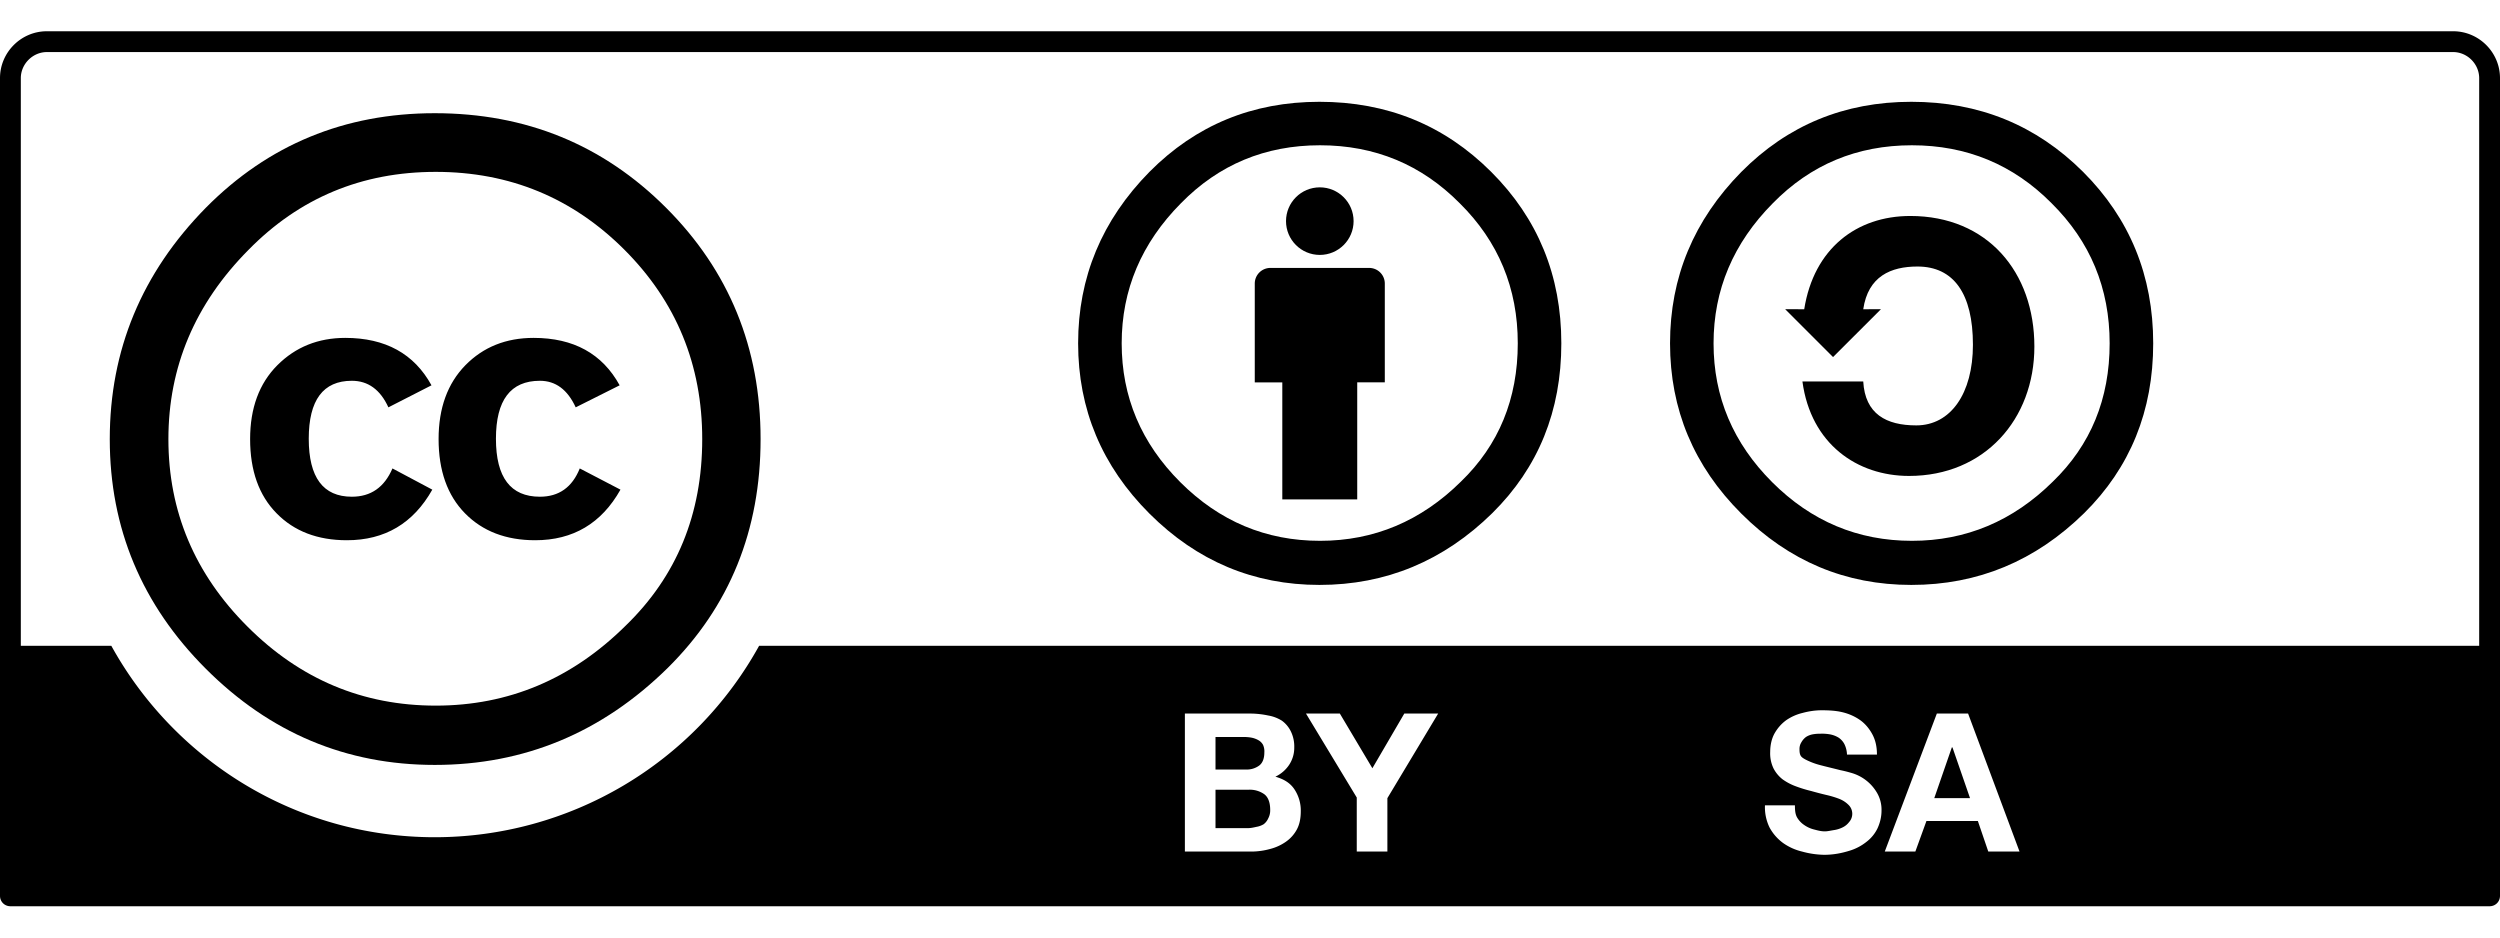 <svg viewBox="0 0 64 24" xmlns="http://www.w3.org/2000/svg">
 <path d="M17.051 5.318c1.613 1.612 2.42 3.587 2.42 5.922 0 2.336-.793 4.29-2.378 5.86-1.682 1.655-3.67 2.482-5.963 2.482-2.266 0-4.22-.82-5.86-2.461-1.64-1.64-2.46-3.6-2.46-5.88s.82-4.255 2.46-5.923c1.598-1.613 3.552-2.42 5.86-2.42 2.335 0 4.309.807 5.921 2.42zM6.356 6.402c-1.364 1.377-2.045 2.99-2.045 4.84 0 1.85.674 3.45 2.024 4.798 1.349 1.35 2.955 2.024 4.82 2.024 1.863 0 3.483-.682 4.86-2.045 1.308-1.265 1.962-2.857 1.962-4.777 0-1.905-.665-3.521-1.993-4.85-1.329-1.328-2.938-1.992-4.83-1.992-1.891 0-3.491.667-4.798 2.002zm3.587 4.026c-.208-.454-.52-.68-.936-.68-.735 0-1.103.494-1.103 1.484s.368 1.484 1.103 1.484c.486 0 .832-.24 1.04-.724l1.02.543c-.486.863-1.215 1.295-2.187 1.295-.75 0-1.35-.23-1.8-.69-.452-.459-.677-1.092-.677-1.9 0-.793.232-1.423.697-1.89.465-.466 1.045-.7 1.739-.7 1.027 0 1.763.405 2.207 1.214l-1.103.564zm4.795 0c-.209-.454-.514-.68-.917-.68-.75 0-1.125.494-1.125 1.484s.375 1.484 1.125 1.484c.486 0 .827-.24 1.021-.724l1.042.543c-.485.863-1.213 1.295-2.183 1.295-.748 0-1.347-.23-1.798-.69-.45-.459-.675-1.092-.675-1.9 0-.793.229-1.423.686-1.89.457-.466 1.039-.7 1.746-.7 1.025 0 1.76.405 2.203 1.214l-1.125.564z"/>
 <path d="M1.2.8C.54.8 0 1.34 0 2v20.933c0 .15.117.267.267.267h63.466c.15 0 .267-.117.267-.267V2c0-.66-.54-1.2-1.2-1.2H1.2zm0 .533h61.6c.362 0 .667.305.667.667v14.533H19.433a9.488 9.488 0 0 1-8.3 4.9c-3.57 0-6.67-1.98-8.283-4.9H.533V2c0-.362.305-.667.667-.667zm45.433 16.85c.185 0 .364.009.534.05.169.041.318.108.45.2.132.093.239.223.316.367.077.144.117.312.117.517h-.767a.658.658 0 0 0-.066-.267.45.45 0 0 0-.15-.167.65.65 0 0 0-.217-.083 1.2 1.2 0 0 0-.25-.017 1.04 1.04 0 0 0-.2.017.482.482 0 0 0-.167.067.436.436 0 0 0-.116.133.32.32 0 0 0-.05.183c0 .07.007.124.033.167.026.043.09.08.167.117.077.036.18.08.316.116.137.037.313.078.534.134.065.013.15.032.266.066.27.074.502.246.65.483a.856.856 0 0 1 .134.484c0 .162-.038.312-.1.45a.958.958 0 0 1-.284.35 1.29 1.29 0 0 1-.45.233c-.183.056-.393.1-.633.1a2.24 2.24 0 0 1-.567-.083 1.404 1.404 0 0 1-.483-.217 1.197 1.197 0 0 1-.35-.4 1.182 1.182 0 0 1-.117-.566h.767c0 .118.007.217.05.3a.59.59 0 0 0 .183.2c.071.05.155.092.25.116.096.025.182.05.284.05.069 0 .154-.021.233-.033a.741.741 0 0 0 .217-.067.454.454 0 0 0 .166-.133.319.319 0 0 0-.016-.45.693.693 0 0 0-.234-.15 2.408 2.408 0 0 0-.333-.1 9.168 9.168 0 0 1-.383-.1 3.281 3.281 0 0 1-.384-.117 1.412 1.412 0 0 1-.35-.183.852.852 0 0 1-.233-.283.885.885 0 0 1-.083-.417c0-.182.04-.35.116-.483.078-.134.175-.244.3-.334a1.25 1.25 0 0 1 .417-.183c.158-.043.325-.067.483-.067zm-16.3.084H32c.168 0 .328.02.467.05a.96.96 0 0 1 .35.133c.1.073.18.17.233.283a.877.877 0 0 1 .083.4.79.79 0 0 1-.133.45.865.865 0 0 1-.35.3c.218.063.376.16.483.317a.98.98 0 0 1 .167.567c0 .178-.03.336-.1.466a.908.908 0 0 1-.283.317 1.23 1.23 0 0 1-.4.183 1.83 1.83 0 0 1-.467.067h-1.717v-3.533zm3.1 0h.867l.833 1.4.817-1.4h.867l-1.3 2.166V21.8h-.784v-1.383l-1.3-2.15zm16.15 0h.8L51.7 21.8h-.8l-.267-.783h-1.316l-.284.783h-.783l1.333-3.533zm-18.466.6v.833h.783a.536.536 0 0 0 .333-.1c.09-.066.134-.185.134-.333a.406.406 0 0 0-.034-.2.306.306 0 0 0-.116-.117.58.58 0 0 0-.184-.067 1.12 1.12 0 0 0-.2-.016h-.716zm18.85.266l-.45 1.3h.916l-.45-1.3h-.016zm-18.85 1.084v.983h.833c.076 0 .147-.018.217-.033a.529.529 0 0 0 .183-.067.384.384 0 0 0 .117-.15.435.435 0 0 0 .05-.217c0-.18-.048-.322-.15-.4a.639.639 0 0 0-.4-.116h-.85z"/>
 <path d="M48.93 2.606c-1.714 0-3.164.598-4.35 1.793-1.219 1.237-1.827 2.7-1.827 4.39 0 1.691.608 3.145 1.826 4.36 1.218 1.217 2.668 1.825 4.35 1.825 1.703 0 3.179-.613 4.428-1.84 1.176-1.165 1.765-2.613 1.765-4.344 0-1.731-.6-3.196-1.796-4.391-1.198-1.195-2.663-1.793-4.397-1.793h.001zm.015 1.113c1.403 0 2.595.494 3.576 1.484.99.98 1.486 2.175 1.486 3.587 0 1.422-.485 2.602-1.455 3.54-1.022 1.01-2.224 1.515-3.607 1.515s-2.575-.5-3.576-1.5-1.502-2.184-1.502-3.555.506-2.567 1.517-3.587c.97-.99 2.157-1.484 3.56-1.484h.001z"/>
 <path d="M46.188 7.917c.246-1.556 1.342-2.388 2.715-2.388 1.974 0 3.177 1.433 3.177 3.343 0 1.864-1.28 3.312-3.208 3.312-1.327 0-2.514-.816-2.73-2.418h1.557c.047.832.587 1.124 1.358 1.124.879 0 1.45-.816 1.45-2.064 0-1.31-.493-2.003-1.42-2.003-.678 0-1.264.247-1.388 1.094l.454-.002-1.227 1.226L45.7 7.915l.488.002z"/>
 <g transform="translate(31.905 4.557)">
  <path d="M3.546 2.702a.4.4 0 0 0-.4-.4H.616a.4.4 0 0 0-.399.4v2.53h.705v2.995H2.84V5.23h.706V2.7z"/>
  <ellipse cx="1.882" cy="1.104" rx=".865" ry=".865"/>
 </g>
 <path d="M33.777 2.606c-1.713 0-3.163.597-4.35 1.793-1.218 1.237-1.827 2.7-1.827 4.39 0 1.69.61 3.144 1.827 4.36 1.218 1.216 2.668 1.825 4.35 1.825 1.703 0 3.18-.614 4.428-1.84 1.177-1.165 1.765-2.613 1.765-4.345 0-1.731-.599-3.195-1.796-4.39-1.197-1.196-2.663-1.793-4.397-1.793zm.016 1.113c1.403 0 2.595.494 3.576 1.484.99.979 1.486 2.175 1.486 3.586 0 1.423-.485 2.603-1.455 3.54-1.022 1.01-2.224 1.516-3.607 1.516s-2.575-.5-3.576-1.5c-1.002-1-1.502-2.185-1.502-3.556 0-1.37.506-2.566 1.517-3.586.97-.99 2.157-1.484 3.56-1.484h.001z"/>
</svg>
